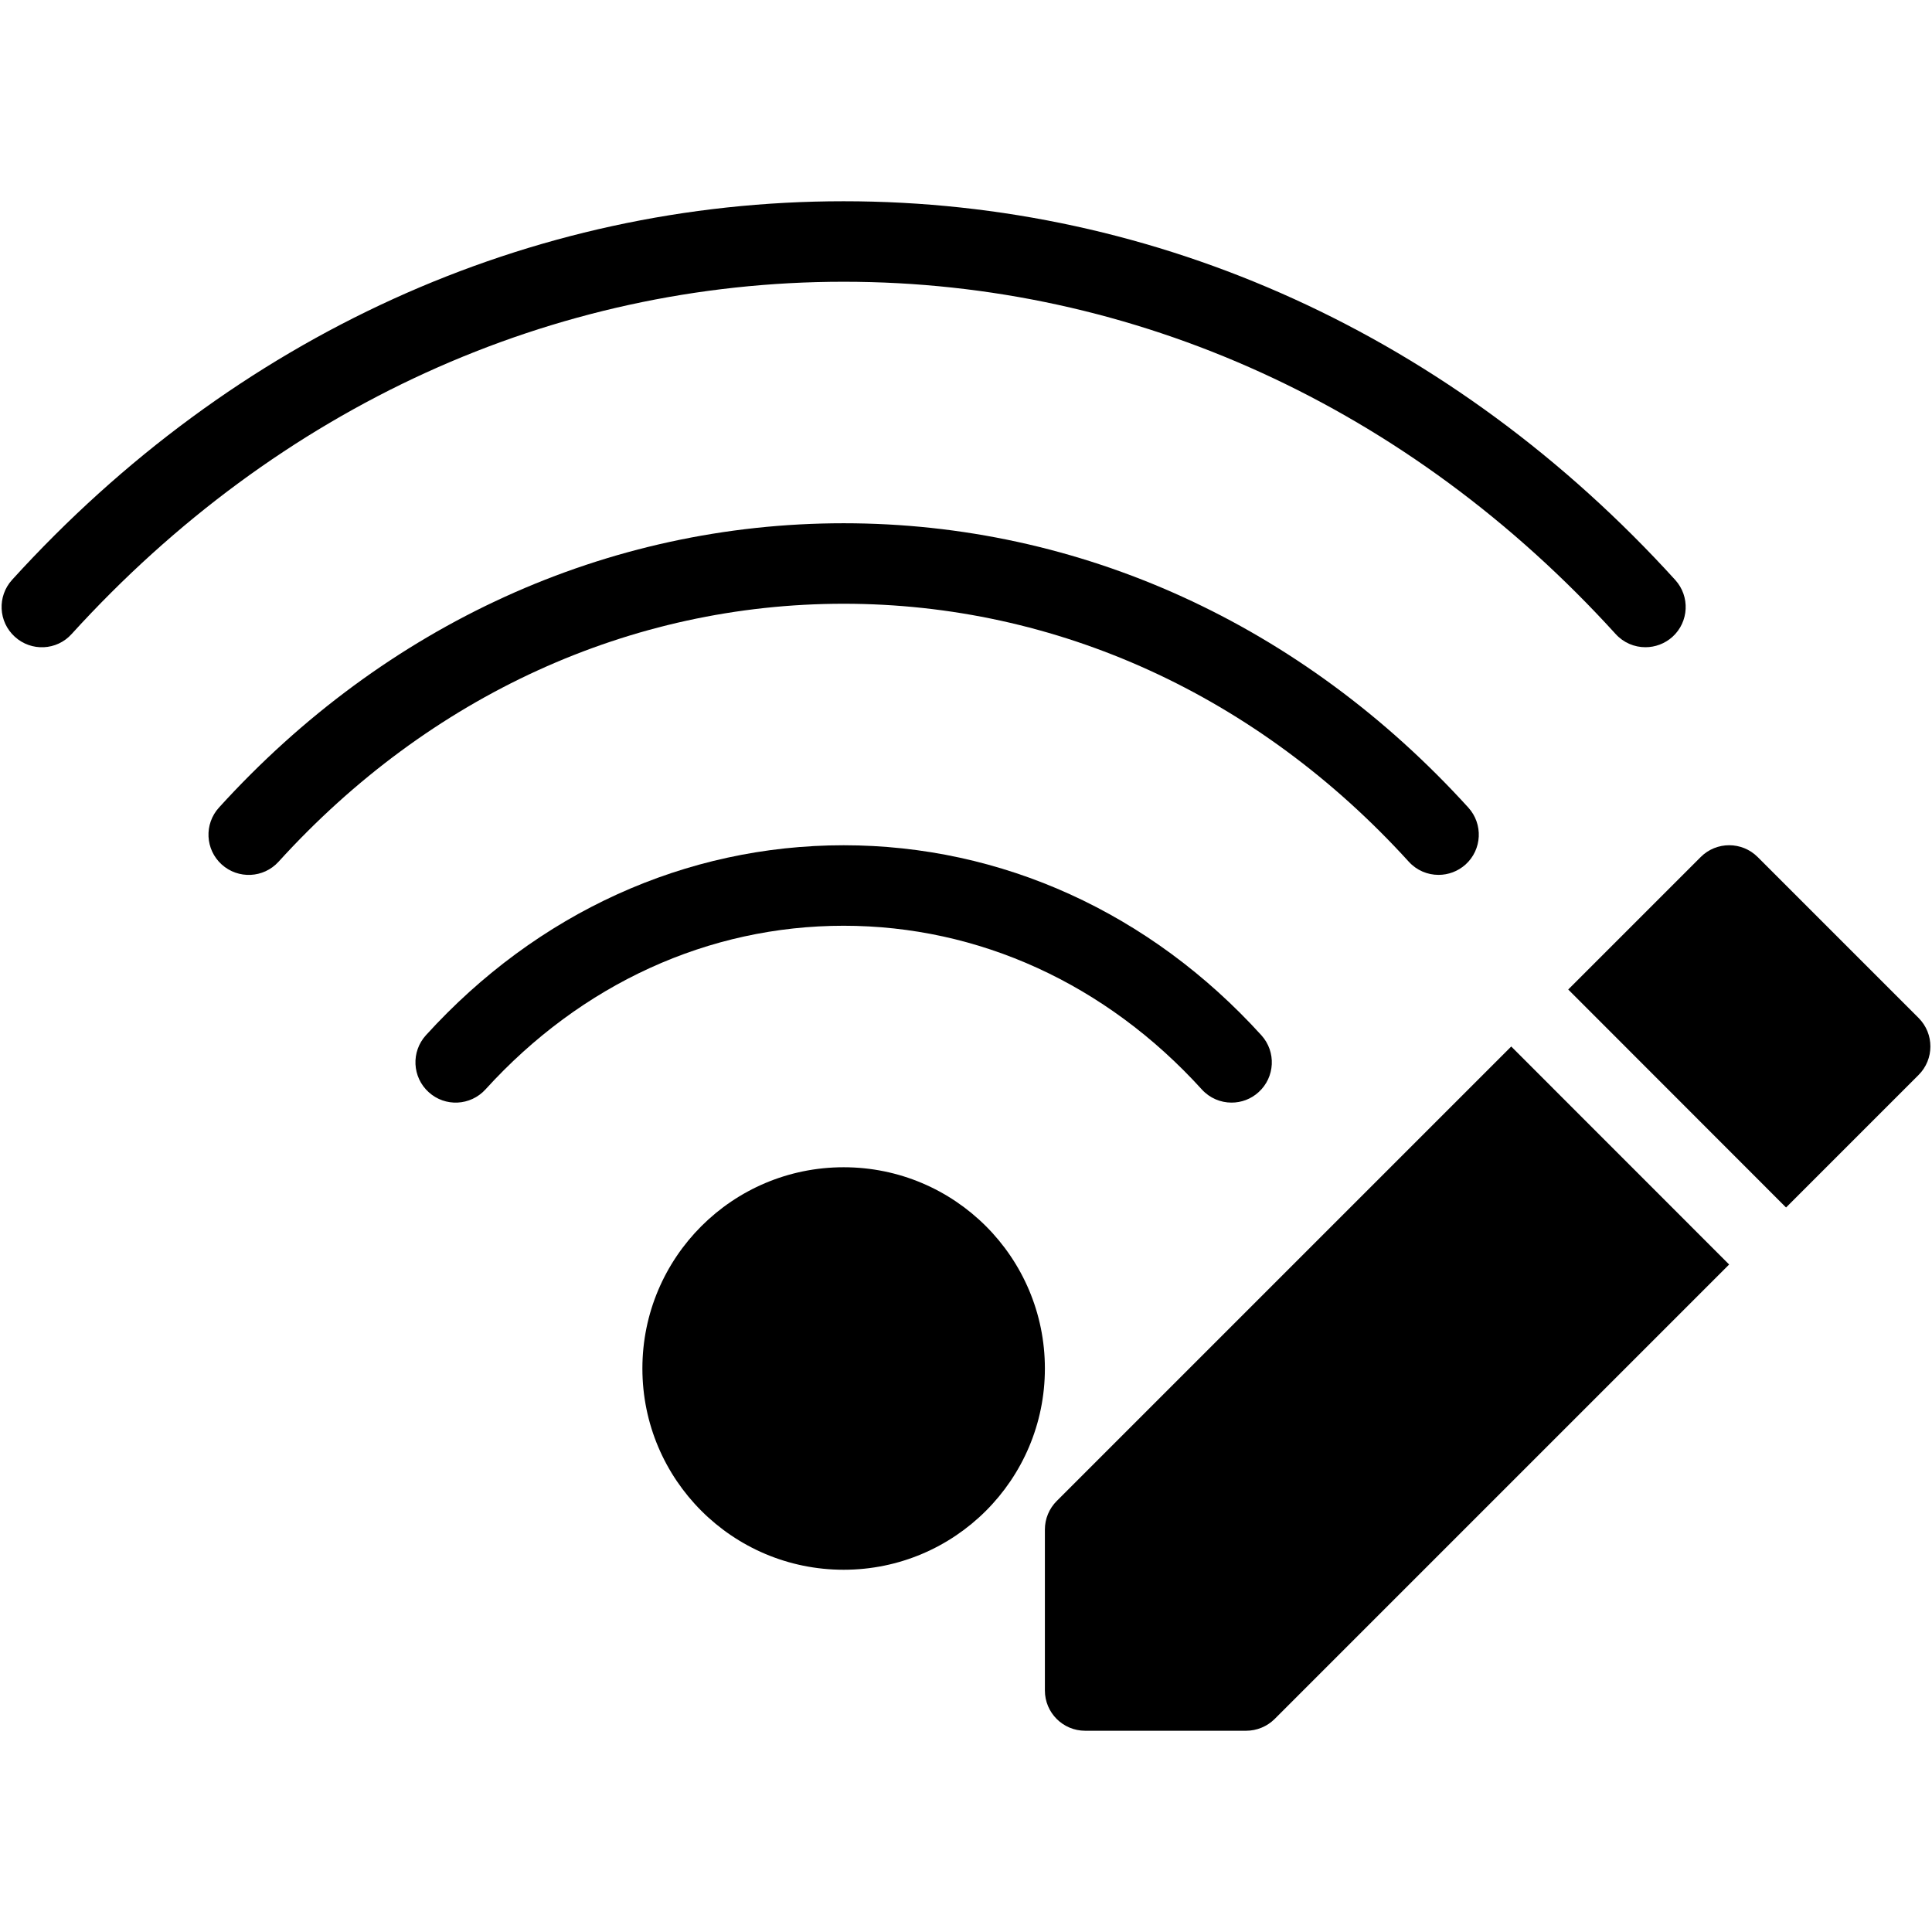 <?xml version="1.0" encoding="iso-8859-1"?>
<!-- Generator: Adobe Illustrator 19.0.0, SVG Export Plug-In . SVG Version: 6.00 Build 0)  -->
<svg version="1.1" id="Layer_1" xmlns="http://www.w3.org/2000/svg" xmlns:xlink="http://www.w3.org/1999/xlink" x="0px" y="0px"
	 viewBox="0 0 24 24" style="enable-background:new 0 0 24 24;" xml:space="preserve">
<g>
	<g>
		<path d="M18.773,13l-5.646,5.646C13.033,18.74,12.98,18.867,12.98,19v2c0,0.276,0.224,0.5,0.5,0.5h2
			c0.133,0,0.26-0.053,0.354-0.146l5.646-5.646L18.773,13z"/>
		<path d="M23.834,12.646l-2-2c-0.195-0.195-0.512-0.195-0.707,0l-1.646,1.646L22.187,15l1.646-1.646
			C24.029,13.158,24.029,12.842,23.834,12.646z"/>
	</g>
	<g>
		<path d="M20.44,8.04c-0.136,0-0.271-0.055-0.37-0.164C17.505,5.054,14.099,3.5,10.48,3.5S3.455,5.054,0.89,7.876
			C0.705,8.082,0.388,8.096,0.184,7.91c-0.205-0.186-0.22-0.502-0.034-0.707C2.907,4.17,6.575,2.5,10.48,2.5s7.573,1.67,10.33,4.704
			c0.186,0.205,0.171,0.521-0.034,0.707C20.68,7.997,20.56,8.04,20.44,8.04z"/>
	</g>
	<g>
		<path d="M17.87,10.868c-0.136,0-0.271-0.055-0.37-0.164C15.622,8.638,13.128,7.5,10.48,7.5s-5.142,1.138-7.02,3.205
			c-0.186,0.204-0.501,0.219-0.706,0.034c-0.205-0.186-0.22-0.502-0.034-0.707C4.79,7.754,7.545,6.5,10.48,6.5
			s5.69,1.254,7.76,3.532c0.186,0.205,0.171,0.521-0.034,0.707C18.11,10.825,17.99,10.868,17.87,10.868z"/>
	</g>
	<g>
		<path d="M15.299,13.697c-0.136,0-0.271-0.055-0.37-0.164c-1.191-1.312-2.771-2.033-4.449-2.033s-3.258,0.722-4.449,2.033
			c-0.187,0.205-0.502,0.22-0.706,0.034c-0.205-0.186-0.22-0.502-0.034-0.707c1.383-1.522,3.226-2.36,5.189-2.36
			s3.807,0.838,5.189,2.36c0.186,0.205,0.171,0.521-0.034,0.707C15.54,13.654,15.419,13.697,15.299,13.697z"/>
	</g>
	<circle cx="10.48" cy="17" r="2.5"/>
</g>
<g>
</g>
<g>
</g>
<g>
</g>
<g>
</g>
<g>
</g>
<g>
</g>
<g>
</g>
<g>
</g>
<g>
</g>
<g>
</g>
<g>
</g>
<g>
</g>
<g>
</g>
<g>
</g>
<g>
</g>
</svg>
